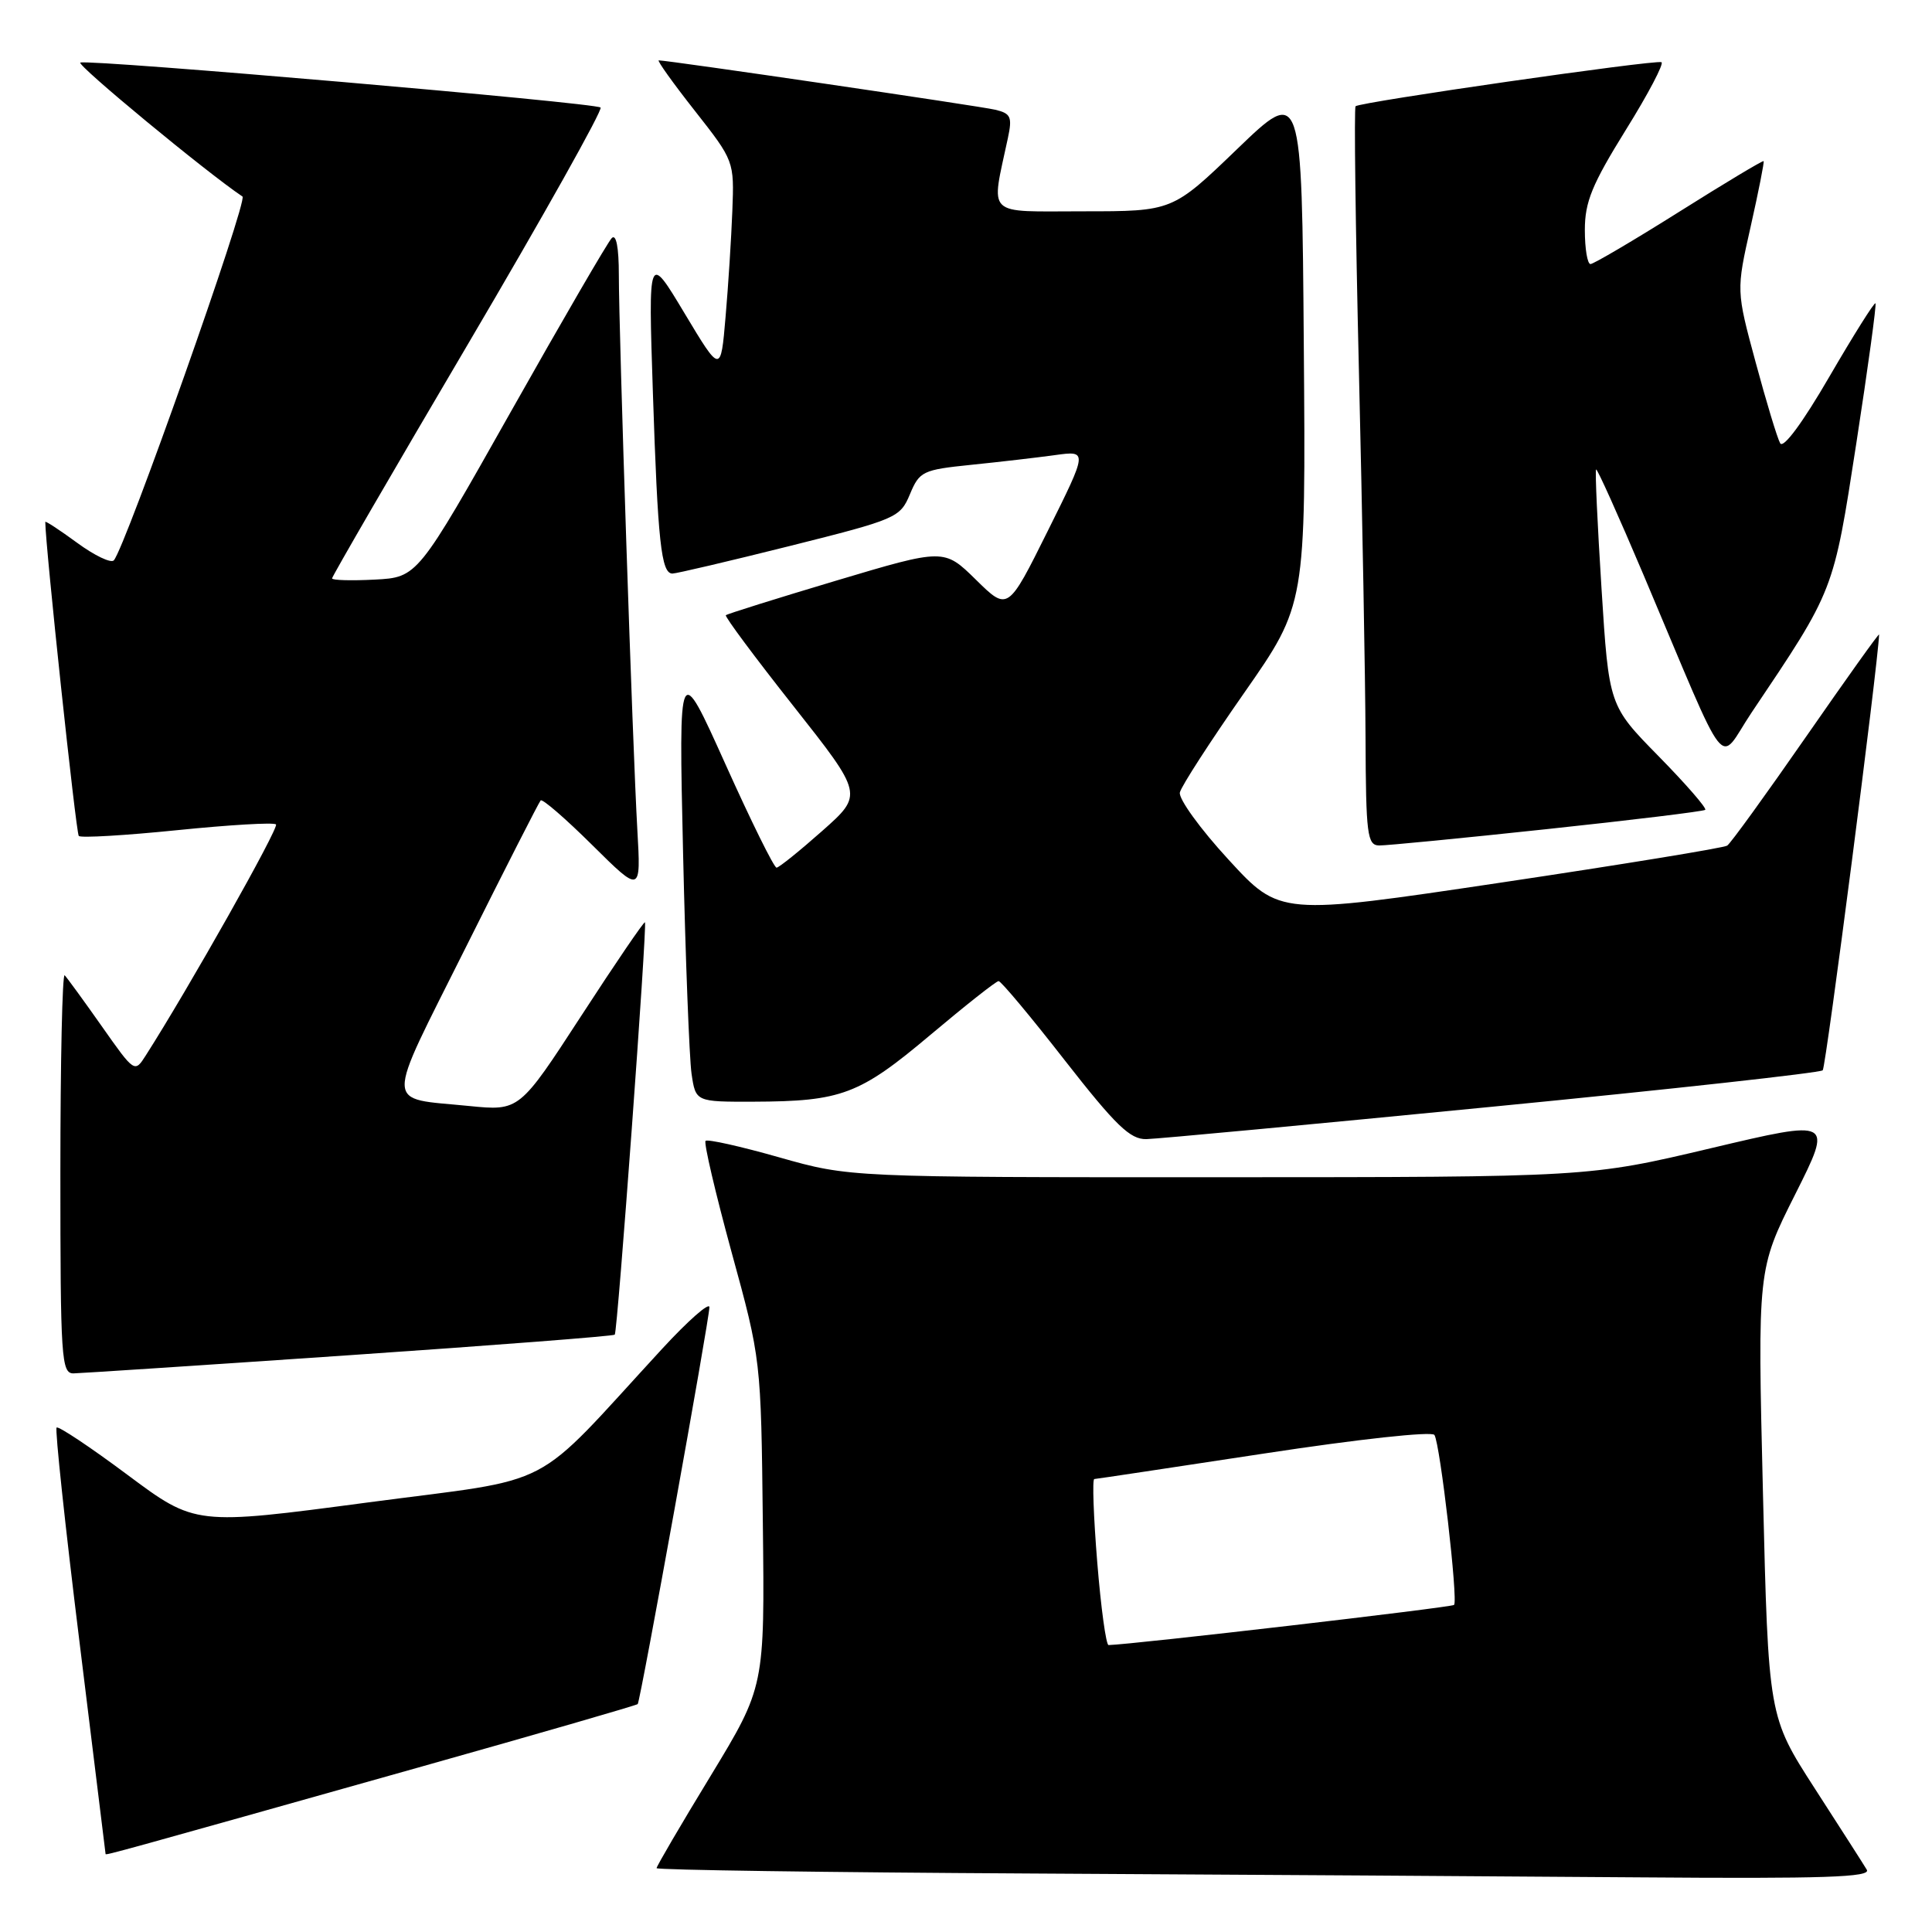 <?xml version="1.0" encoding="UTF-8" standalone="no"?>
<!DOCTYPE svg PUBLIC "-//W3C//DTD SVG 1.1//EN" "http://www.w3.org/Graphics/SVG/1.1/DTD/svg11.dtd" >
<svg xmlns="http://www.w3.org/2000/svg" xmlns:xlink="http://www.w3.org/1999/xlink" version="1.1" viewBox="0 0 256 256">
 <g >
 <path fill="currentColor"
d=" M 247.36 247.75 C 246.95 247.06 243.84 242.21 240.46 236.97 C 234.32 227.44 234.32 227.44 233.60 197.82 C 232.88 168.19 232.88 168.19 237.87 158.26 C 242.86 148.32 242.86 148.32 226.68 152.15 C 210.50 155.98 210.50 155.98 161.54 155.99 C 112.58 156.00 112.58 156.00 103.27 153.36 C 98.14 151.90 93.75 150.92 93.49 151.17 C 93.24 151.43 94.79 158.05 96.93 165.89 C 100.84 180.14 100.84 180.14 101.08 201.82 C 101.33 223.50 101.33 223.50 94.17 235.30 C 90.22 241.78 87.00 247.29 87.00 247.54 C 87.00 247.78 109.39 248.10 136.75 248.25 C 164.11 248.40 200.36 248.63 217.31 248.76 C 241.74 248.95 247.96 248.74 247.36 247.75 Z  M 55.87 234.08 C 71.47 229.69 84.35 225.96 84.50 225.80 C 84.86 225.38 94.00 174.79 94.00 173.21 C 94.00 172.51 91.19 174.98 87.75 178.71 C 70.08 197.89 74.28 195.70 48.69 199.09 C 25.88 202.12 25.88 202.12 16.90 195.43 C 11.97 191.75 7.73 188.93 7.50 189.16 C 7.27 189.40 8.63 202.17 10.53 217.54 C 12.42 232.92 13.98 245.58 13.99 245.67 C 14.00 245.86 15.50 245.45 55.87 234.08 Z  M 46.32 179.57 C 65.47 178.26 81.29 177.04 81.46 176.85 C 81.83 176.45 85.77 122.65 85.46 122.21 C 85.35 122.05 81.56 127.61 77.04 134.57 C 68.82 147.21 68.82 147.21 62.16 146.55 C 50.84 145.41 50.88 147.22 61.64 125.69 C 66.91 115.14 71.41 106.30 71.64 106.06 C 71.87 105.81 74.95 108.48 78.49 111.99 C 84.93 118.37 84.93 118.37 84.45 109.94 C 83.83 99.14 82.00 44.11 82.00 36.43 C 82.00 32.78 81.65 30.95 81.06 31.55 C 80.54 32.07 74.54 42.40 67.72 54.50 C 55.32 76.50 55.32 76.50 49.66 76.80 C 46.55 76.96 44.00 76.89 44.00 76.64 C 44.00 76.38 52.13 62.36 62.07 45.49 C 72.01 28.61 79.89 14.55 79.58 14.25 C 78.96 13.62 12.01 7.84 10.65 8.29 C 10.00 8.50 27.41 22.89 32.13 26.04 C 32.88 26.54 16.60 72.60 15.08 74.25 C 14.71 74.66 12.51 73.61 10.20 71.91 C 7.89 70.22 6.00 68.98 6.00 69.16 C 6.01 72.29 10.07 110.40 10.44 110.77 C 10.72 111.05 16.60 110.70 23.50 110.00 C 30.40 109.30 36.29 108.95 36.57 109.24 C 37.00 109.67 24.99 130.97 19.33 139.83 C 17.84 142.17 17.84 142.17 13.49 135.99 C 11.10 132.59 8.88 129.55 8.57 129.23 C 8.26 128.92 8.00 140.67 8.00 155.33 C 8.00 180.07 8.13 182.00 9.75 181.98 C 10.71 181.96 27.17 180.88 46.32 179.57 Z  M 197.70 146.65 C 221.47 144.33 241.18 142.15 241.52 141.82 C 241.95 141.38 248.85 88.03 248.99 84.08 C 248.99 83.84 244.66 89.92 239.34 97.58 C 234.03 105.23 229.32 111.75 228.86 112.05 C 228.41 112.35 214.89 114.56 198.81 116.96 C 169.59 121.32 169.59 121.32 162.79 113.91 C 159.04 109.84 156.14 105.83 156.34 105.00 C 156.53 104.17 160.37 98.24 164.86 91.81 C 173.03 80.11 173.03 80.11 172.76 45.81 C 172.50 11.50 172.50 11.50 163.93 19.75 C 155.36 28.00 155.36 28.00 143.55 28.00 C 130.40 28.00 131.30 28.88 133.55 18.30 C 134.15 15.49 133.94 15.03 131.87 14.54 C 129.81 14.05 88.56 8.00 87.29 8.00 C 87.03 8.00 89.17 11.00 92.06 14.67 C 97.28 21.31 97.29 21.35 97.04 27.92 C 96.90 31.54 96.50 37.88 96.14 42.00 C 95.50 49.50 95.50 49.50 90.70 41.50 C 85.90 33.50 85.90 33.50 86.51 52.00 C 87.16 71.79 87.61 76.00 89.10 76.00 C 89.62 76.00 96.61 74.36 104.64 72.35 C 118.80 68.80 119.27 68.60 120.57 65.49 C 121.84 62.45 122.26 62.25 128.70 61.59 C 132.44 61.21 137.44 60.63 139.82 60.30 C 144.13 59.71 144.13 59.71 138.84 70.34 C 133.55 80.98 133.55 80.98 129.32 76.82 C 125.09 72.67 125.09 72.67 110.79 76.94 C 102.93 79.29 96.35 81.35 96.18 81.52 C 96.00 81.68 100.02 87.09 105.12 93.54 C 114.39 105.28 114.39 105.28 108.94 110.11 C 105.95 112.76 103.23 114.95 102.90 114.97 C 102.57 114.99 99.52 108.81 96.12 101.25 C 89.93 87.50 89.93 87.50 90.51 113.00 C 90.83 127.03 91.34 140.19 91.63 142.25 C 92.18 146.00 92.18 146.00 99.84 145.98 C 111.51 145.94 113.88 145.05 123.28 137.13 C 127.94 133.21 132.00 130.00 132.32 130.00 C 132.64 130.00 136.59 134.72 141.09 140.50 C 147.85 149.15 149.75 150.99 151.90 150.94 C 153.33 150.91 173.94 148.98 197.70 146.65 Z  M 205.00 109.86 C 216.28 108.66 225.70 107.51 225.95 107.31 C 226.19 107.11 223.42 103.92 219.79 100.22 C 213.19 93.50 213.19 93.50 212.21 78.00 C 211.67 69.47 211.34 62.37 211.49 62.21 C 211.63 62.05 214.46 68.35 217.79 76.21 C 229.39 103.63 227.52 101.24 232.08 94.44 C 243.10 78.03 242.91 78.54 245.97 58.75 C 247.52 48.71 248.66 40.36 248.51 40.19 C 248.35 40.03 245.60 44.41 242.39 49.93 C 238.85 56.03 236.29 59.49 235.88 58.73 C 235.50 58.06 234.04 53.23 232.63 48.00 C 230.06 38.50 230.06 38.50 231.97 30.03 C 233.02 25.36 233.79 21.46 233.69 21.35 C 233.58 21.24 228.54 24.26 222.49 28.07 C 216.45 31.87 211.16 34.98 210.75 34.99 C 210.34 34.99 210.00 32.97 210.00 30.48 C 210.00 26.75 210.95 24.44 215.42 17.23 C 218.41 12.43 220.53 8.38 220.15 8.24 C 219.22 7.90 180.13 13.53 179.62 14.08 C 179.41 14.31 179.61 30.02 180.06 49.00 C 180.51 67.97 180.91 89.91 180.94 97.75 C 180.99 110.62 181.17 112.00 182.75 112.03 C 183.71 112.04 193.72 111.07 205.00 109.86 Z  M 145.39 207.00 C 144.90 200.95 144.72 195.99 145.00 195.98 C 145.27 195.97 155.40 194.44 167.50 192.60 C 180.00 190.69 189.75 189.63 190.07 190.14 C 190.83 191.34 193.23 212.10 192.67 212.66 C 192.35 212.99 150.09 217.90 146.89 217.98 C 146.56 217.99 145.88 213.05 145.39 207.00 Z "/>
</g>
</svg>